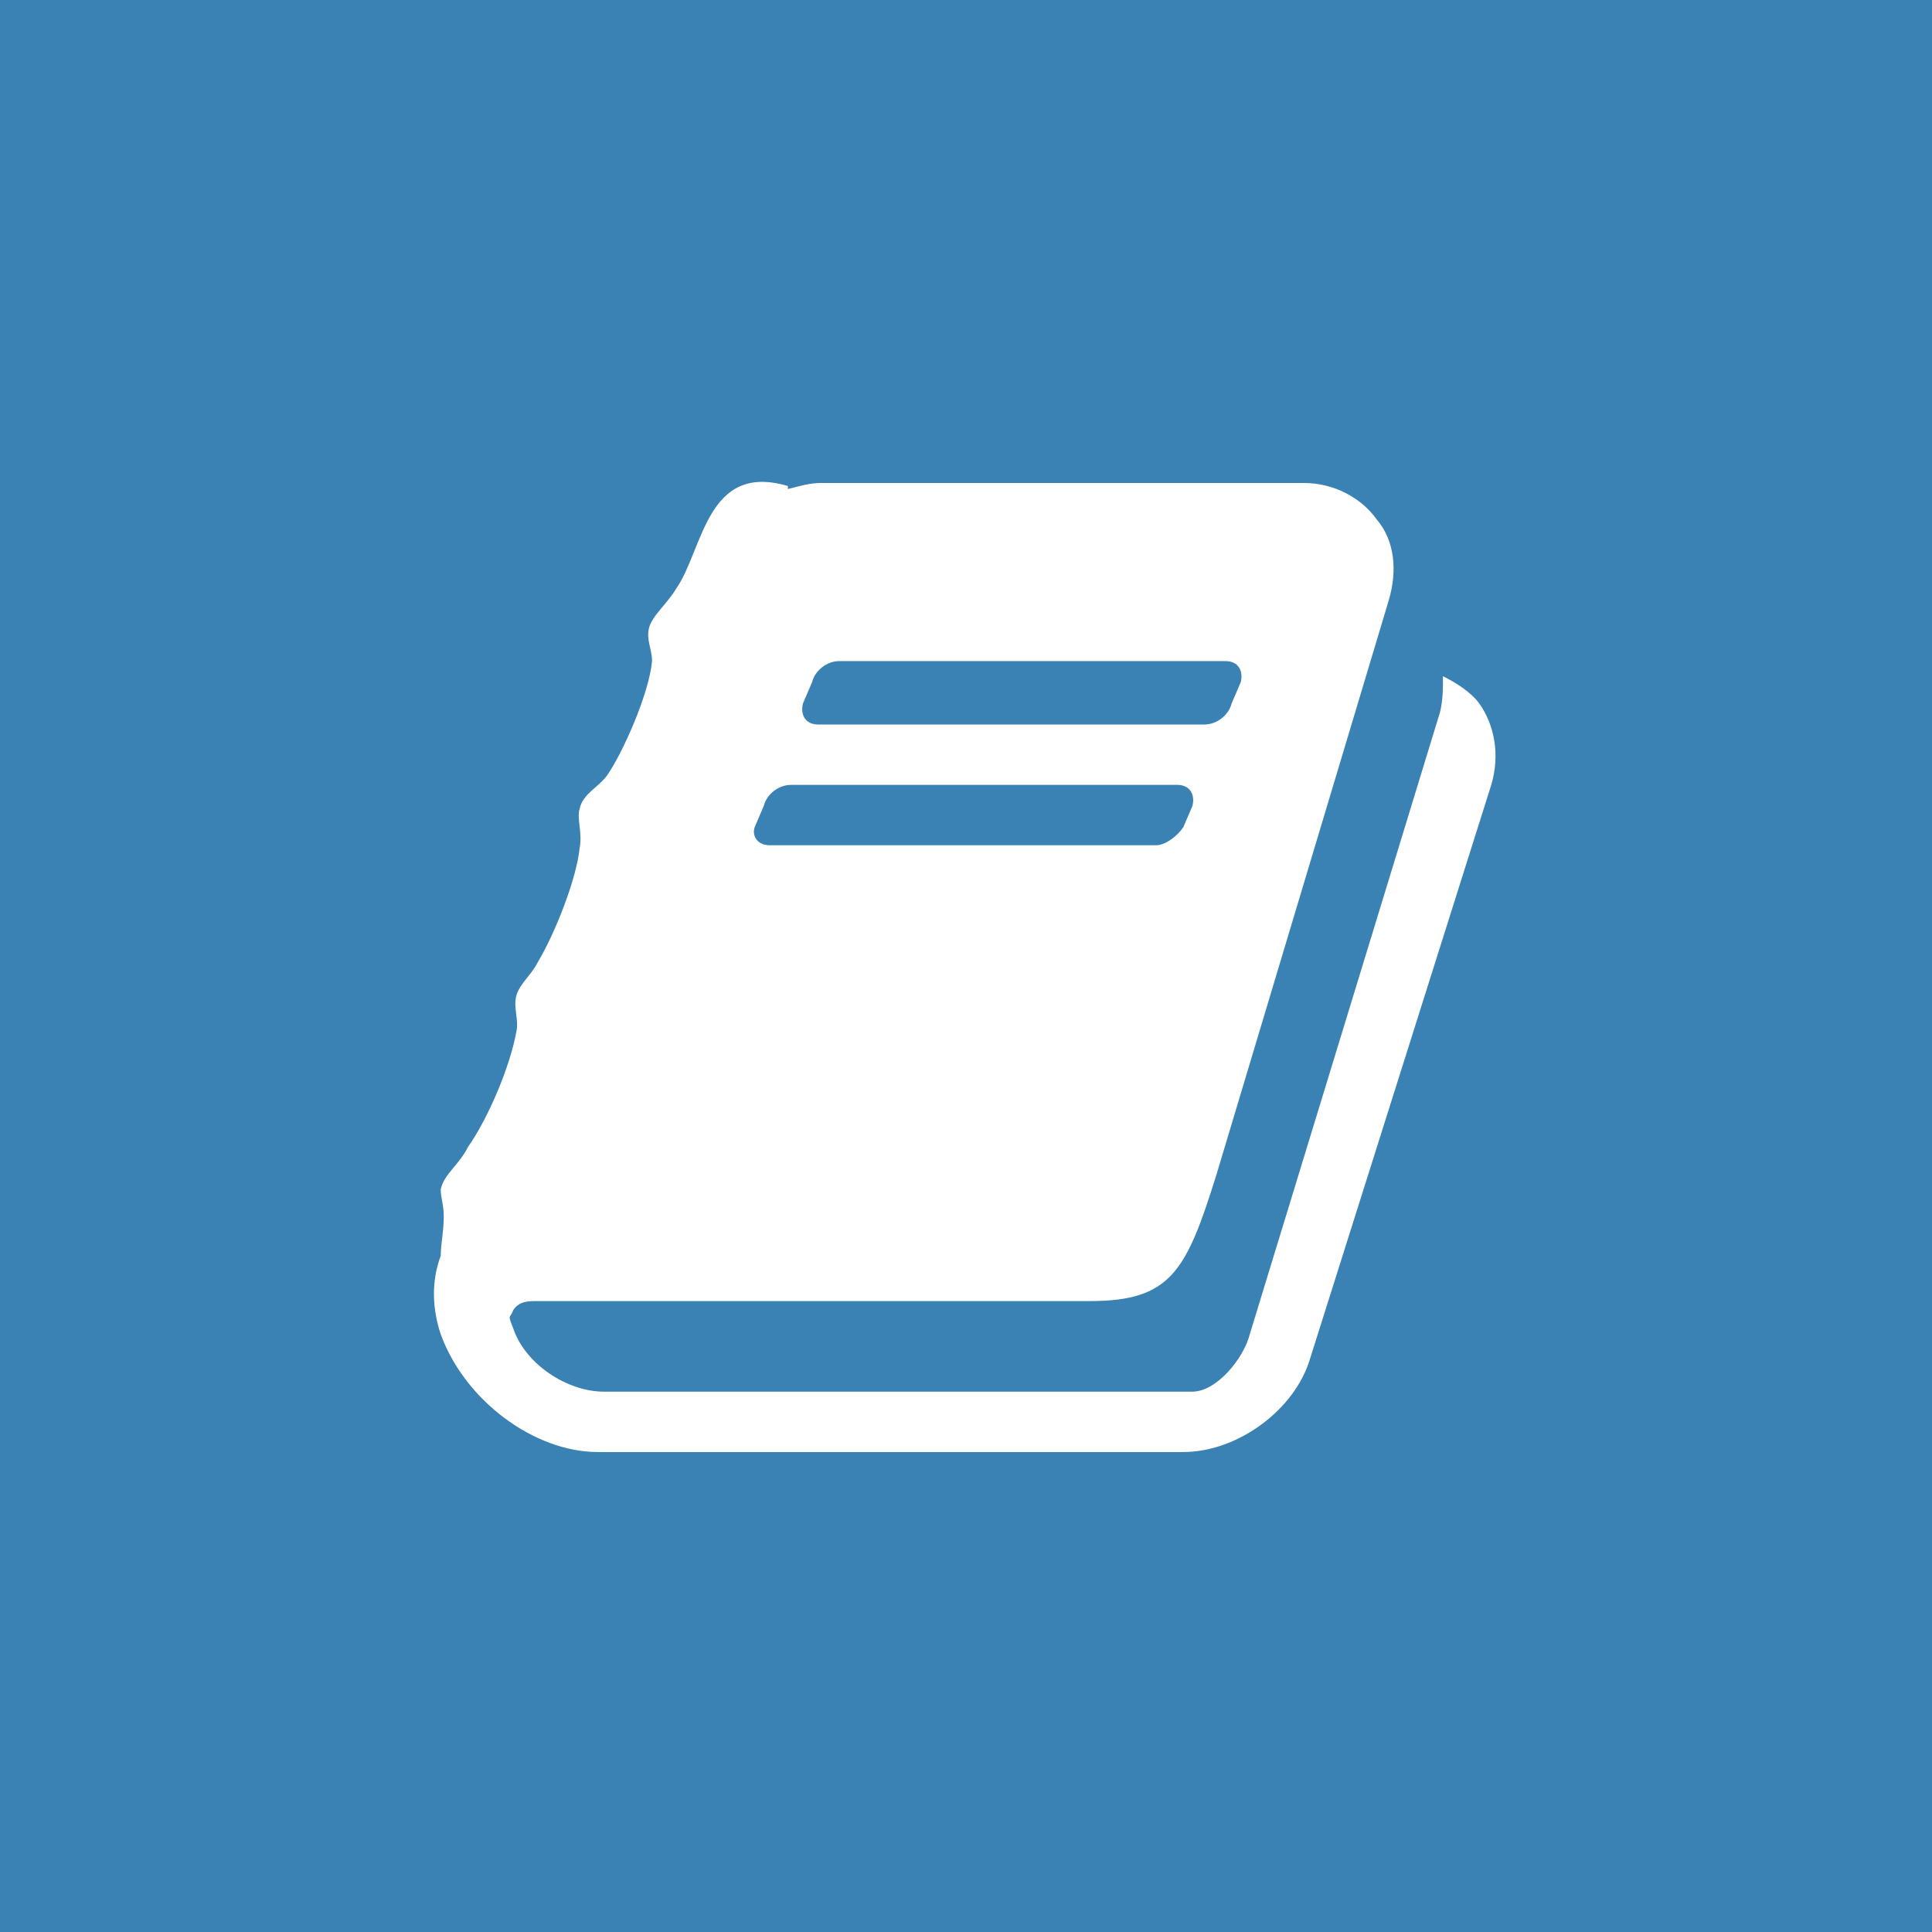 <?xml version="1.0" encoding="utf-8"?>
<!-- Generator: Adobe Illustrator 19.0.1, SVG Export Plug-In . SVG Version: 6.00 Build 0)  -->
<svg version="1.1" xmlns="http://www.w3.org/2000/svg" xmlns:xlink="http://www.w3.org/1999/xlink" x="0px" y="0px"
	 viewBox="0 0 64 64" enable-background="new 0 0 64 64" xml:space="preserve">
<g id="Background">
	<rect fill="#3A81B4" width="64" height="64"/>
</g>
<g id="Icon">
	<path fill="#FFFFFF" d="M49,23.3c-0.3-0.4-0.8-0.7-1.2-0.9c0,0.4,0,0.8-0.1,1.2l-6.3,20.6c-0.2,0.8-1.1,1.9-1.9,1.9H20
		c-1.2,0-2.6-0.9-3-2.1c-0.2-0.5-0.1-0.3,0-0.6c0.2-0.3,0.5-0.3,0.8-0.3h18.3c2.7,0,3.2-1,4.2-4.2L46,19.9c0.3-1,0.2-2-0.4-2.7
		c-0.5-0.7-1.4-1.2-2.4-1.2h-16c-0.4,0-0.7,0.1-1.1,0.2l0-0.1c-2.7-0.8-2.8,2.1-3.7,3.4c-0.3,0.5-0.8,0.9-0.9,1.3
		c-0.1,0.4,0.1,0.7,0.1,1.1c-0.1,1.1-1,3.1-1.5,3.8c-0.3,0.4-0.8,0.6-0.9,1.1c-0.1,0.3,0.1,0.8,0,1.3c-0.1,1-0.8,2.8-1.4,3.8
		c-0.2,0.4-0.6,0.7-0.7,1.1c-0.1,0.4,0.1,0.8,0,1.2c-0.2,1.1-0.9,2.8-1.6,3.8c-0.3,0.6-0.8,0.9-0.9,1.4c0,0.3,0.1,0.5,0.1,0.9
		c0,0.5-0.1,0.9-0.1,1.3c-0.3,0.8-0.3,1.7,0,2.6c0.8,2.2,3.1,3.9,5.2,3.9h19.4c1.8,0,3.7-1.4,4.2-3.1L49.4,26
		C49.7,25,49.5,24,49,23.3z M26.6,23.3l0.3-0.7c0.1-0.4,0.5-0.7,0.9-0.7h12.8c0.4,0,0.6,0.3,0.5,0.7l-0.3,0.7
		c-0.1,0.4-0.5,0.7-0.9,0.7H27.1C26.7,24,26.5,23.7,26.6,23.3z M25,27.4l0.3-0.7c0.1-0.4,0.5-0.7,0.9-0.7H39c0.4,0,0.6,0.3,0.5,0.7
		l-0.3,0.7C39,27.7,38.6,28,38.3,28H25.5C25.1,28,24.9,27.7,25,27.4z"/>
</g>
</svg>

